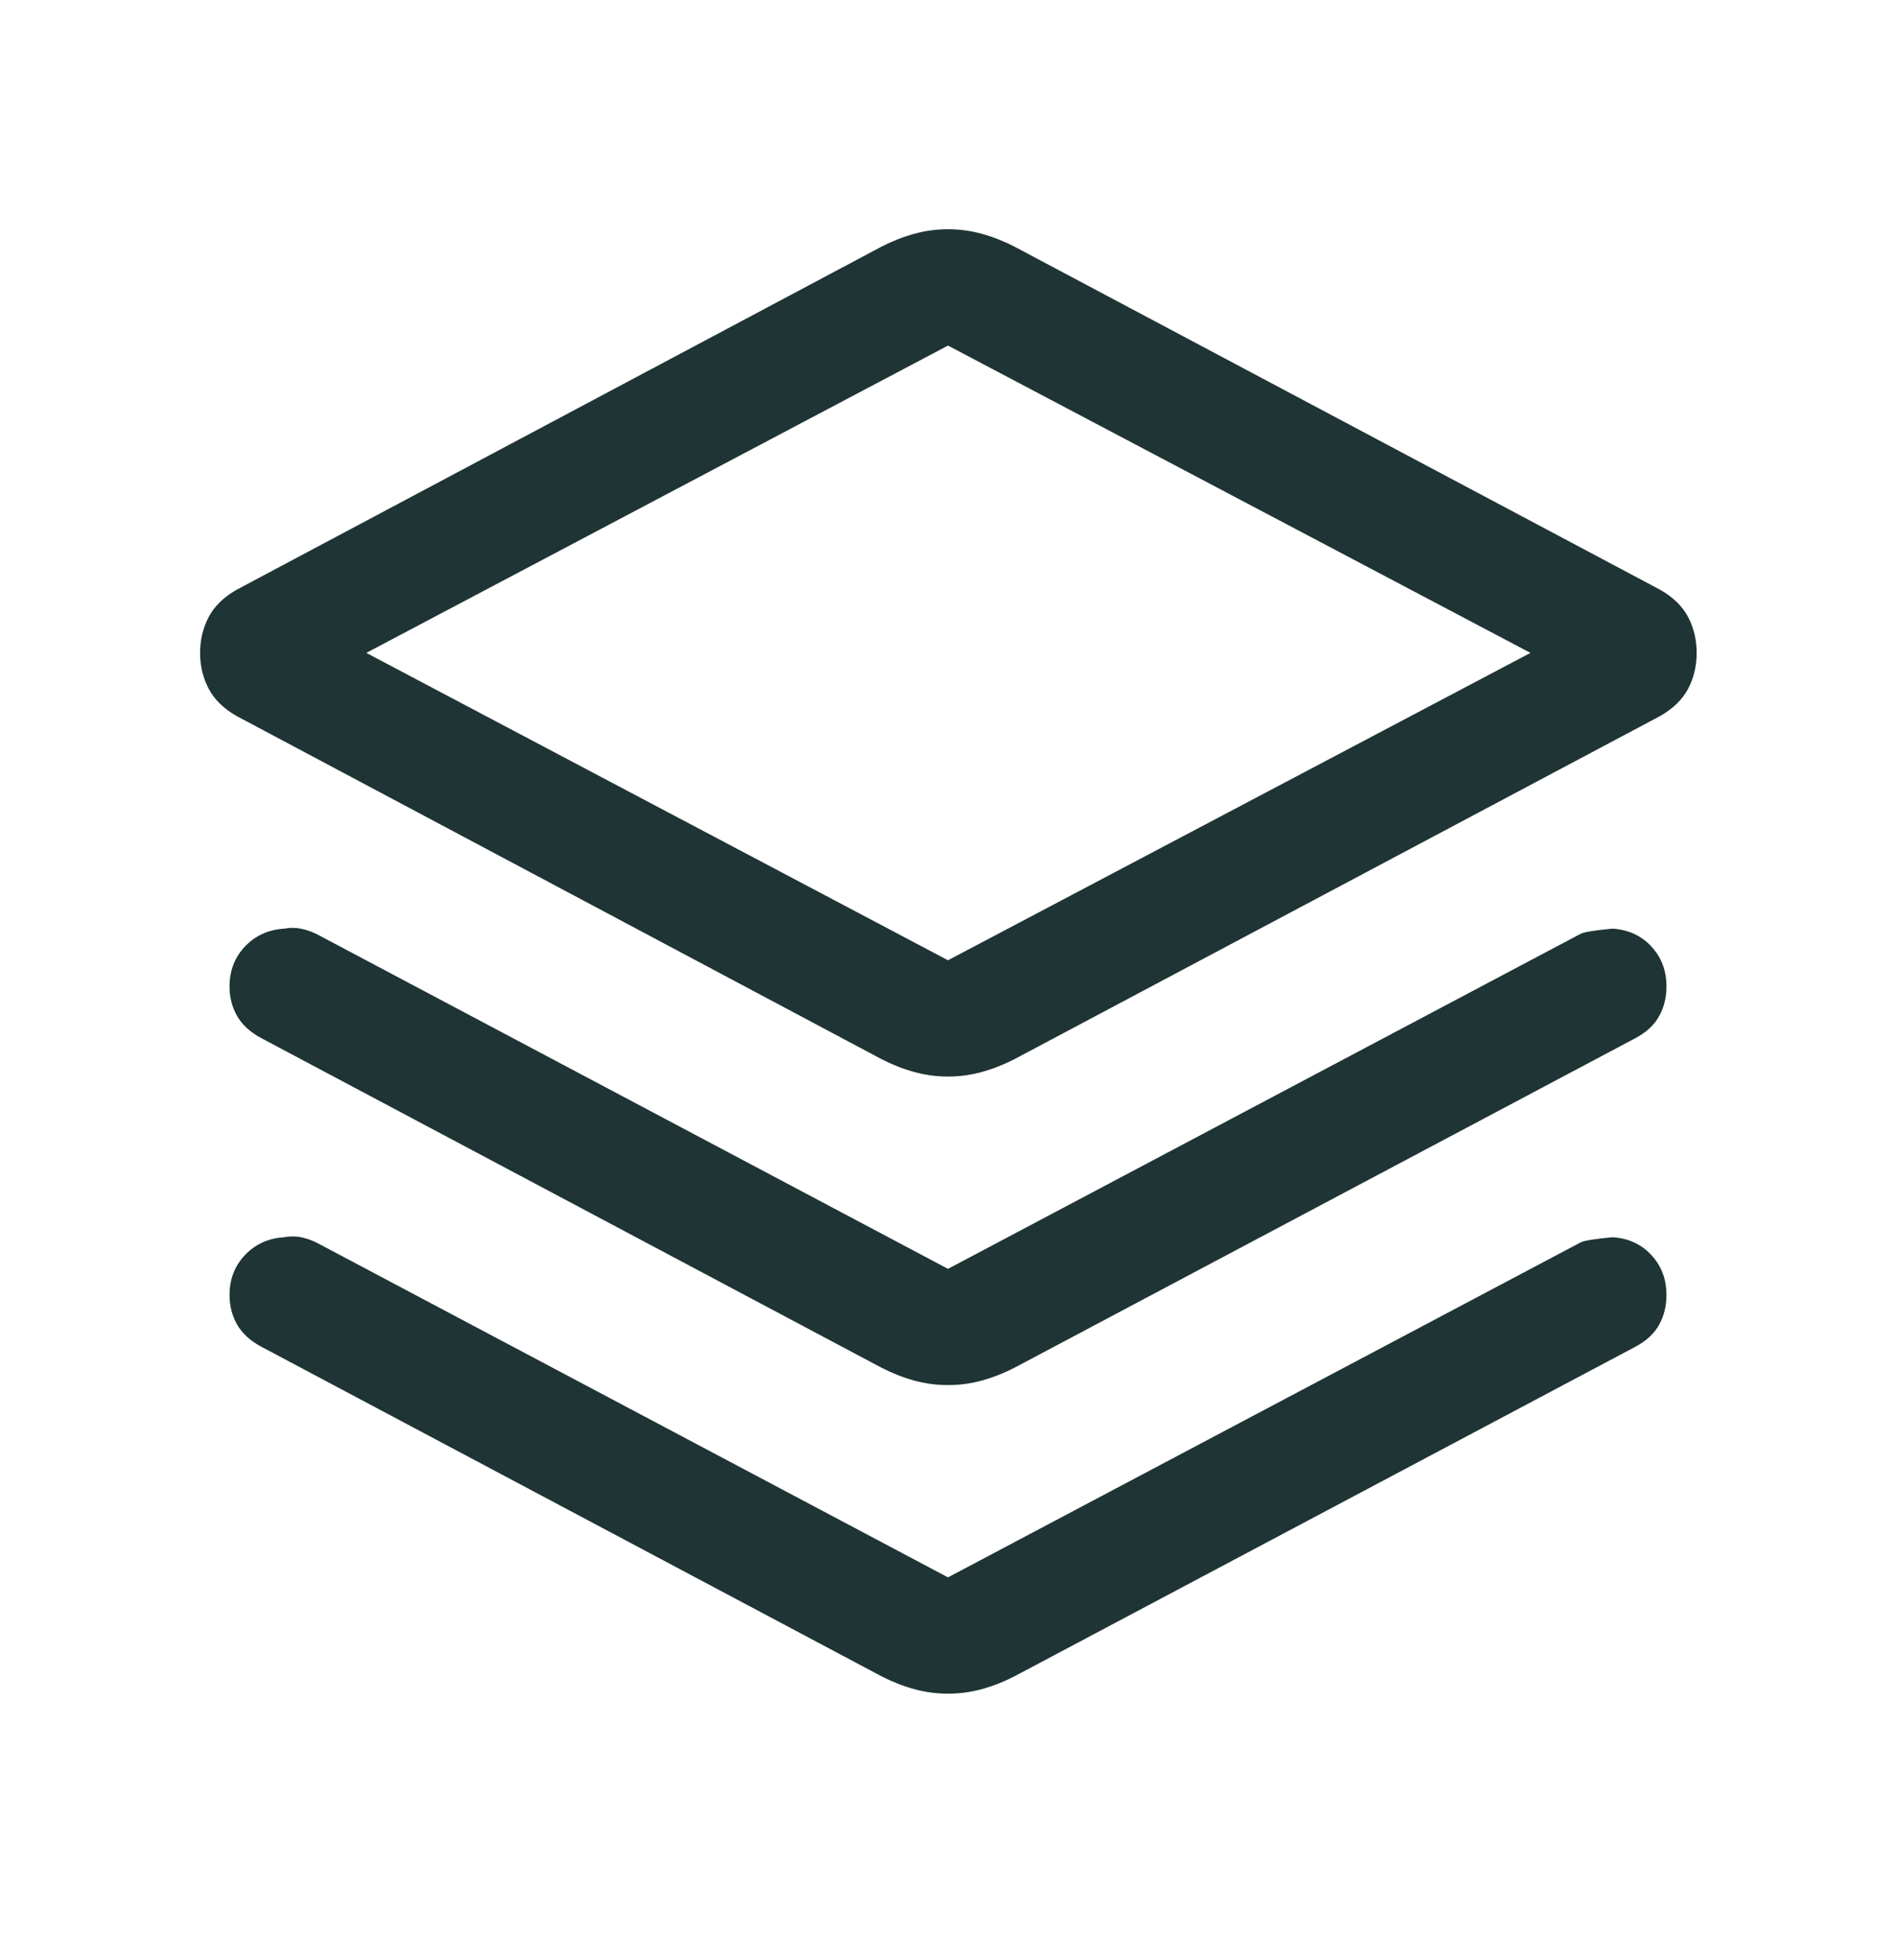 <svg width="30" height="31" viewBox="0 0 30 31" fill="none" xmlns="http://www.w3.org/2000/svg">
<mask id="mask0_114_1819" style="mask-type:alpha" maskUnits="userSpaceOnUse" x="0" y="0" width="30" height="31">
<rect y="0.205" width="30" height="30" fill="#D9D9D9"/>
</mask>
<g mask="url(#mask0_114_1819)">
<path d="M15 17.025C14.816 17.025 14.636 17 14.463 16.952C14.289 16.904 14.116 16.836 13.945 16.748L3.743 11.323C3.538 11.206 3.39 11.061 3.301 10.89C3.211 10.718 3.166 10.53 3.166 10.325C3.166 10.12 3.211 9.932 3.301 9.76C3.39 9.589 3.538 9.444 3.743 9.327L13.945 3.902C14.116 3.814 14.289 3.746 14.463 3.698C14.636 3.65 14.816 3.625 15 3.625C15.184 3.625 15.363 3.65 15.537 3.698C15.711 3.746 15.884 3.814 16.055 3.902L26.269 9.327C26.474 9.444 26.622 9.589 26.712 9.76C26.801 9.932 26.846 10.12 26.846 10.325C26.846 10.53 26.801 10.718 26.712 10.89C26.622 11.061 26.474 11.206 26.269 11.323L16.055 16.748C15.884 16.836 15.711 16.904 15.537 16.952C15.363 17 15.184 17.025 15 17.025ZM15 15.186L24.216 10.325L15 5.465L5.796 10.325L15 15.186ZM15 20.066L25.005 14.77C25.054 14.741 25.224 14.713 25.514 14.686C25.764 14.702 25.969 14.795 26.128 14.967C26.288 15.139 26.368 15.349 26.368 15.599C26.368 15.772 26.33 15.928 26.253 16.068C26.177 16.207 26.053 16.323 25.88 16.416L16.055 21.628C15.884 21.716 15.711 21.784 15.537 21.832C15.363 21.88 15.184 21.904 15 21.904C14.816 21.904 14.636 21.88 14.463 21.832C14.289 21.784 14.116 21.716 13.945 21.628L4.132 16.416C3.959 16.323 3.832 16.207 3.752 16.068C3.672 15.928 3.632 15.772 3.632 15.599C3.632 15.349 3.714 15.139 3.877 14.967C4.041 14.795 4.247 14.702 4.497 14.686C4.586 14.67 4.671 14.669 4.752 14.685C4.834 14.7 4.919 14.728 5.007 14.77L15 20.066ZM15 24.945L25.005 19.65C25.054 19.621 25.224 19.593 25.514 19.566C25.764 19.581 25.969 19.675 26.128 19.847C26.288 20.018 26.368 20.229 26.368 20.479C26.368 20.652 26.33 20.808 26.253 20.948C26.177 21.087 26.053 21.203 25.88 21.296L16.055 26.508C15.884 26.596 15.711 26.664 15.537 26.712C15.363 26.76 15.184 26.784 15 26.784C14.816 26.784 14.636 26.76 14.463 26.712C14.289 26.664 14.116 26.596 13.945 26.508L4.132 21.296C3.959 21.203 3.832 21.087 3.752 20.948C3.672 20.808 3.632 20.652 3.632 20.479C3.632 20.229 3.714 20.018 3.877 19.847C4.041 19.675 4.247 19.581 4.497 19.566C4.586 19.549 4.671 19.549 4.752 19.564C4.834 19.579 4.919 19.608 5.007 19.65L15 24.945Z" fill="#1F3434"/>
</g>
</svg>
